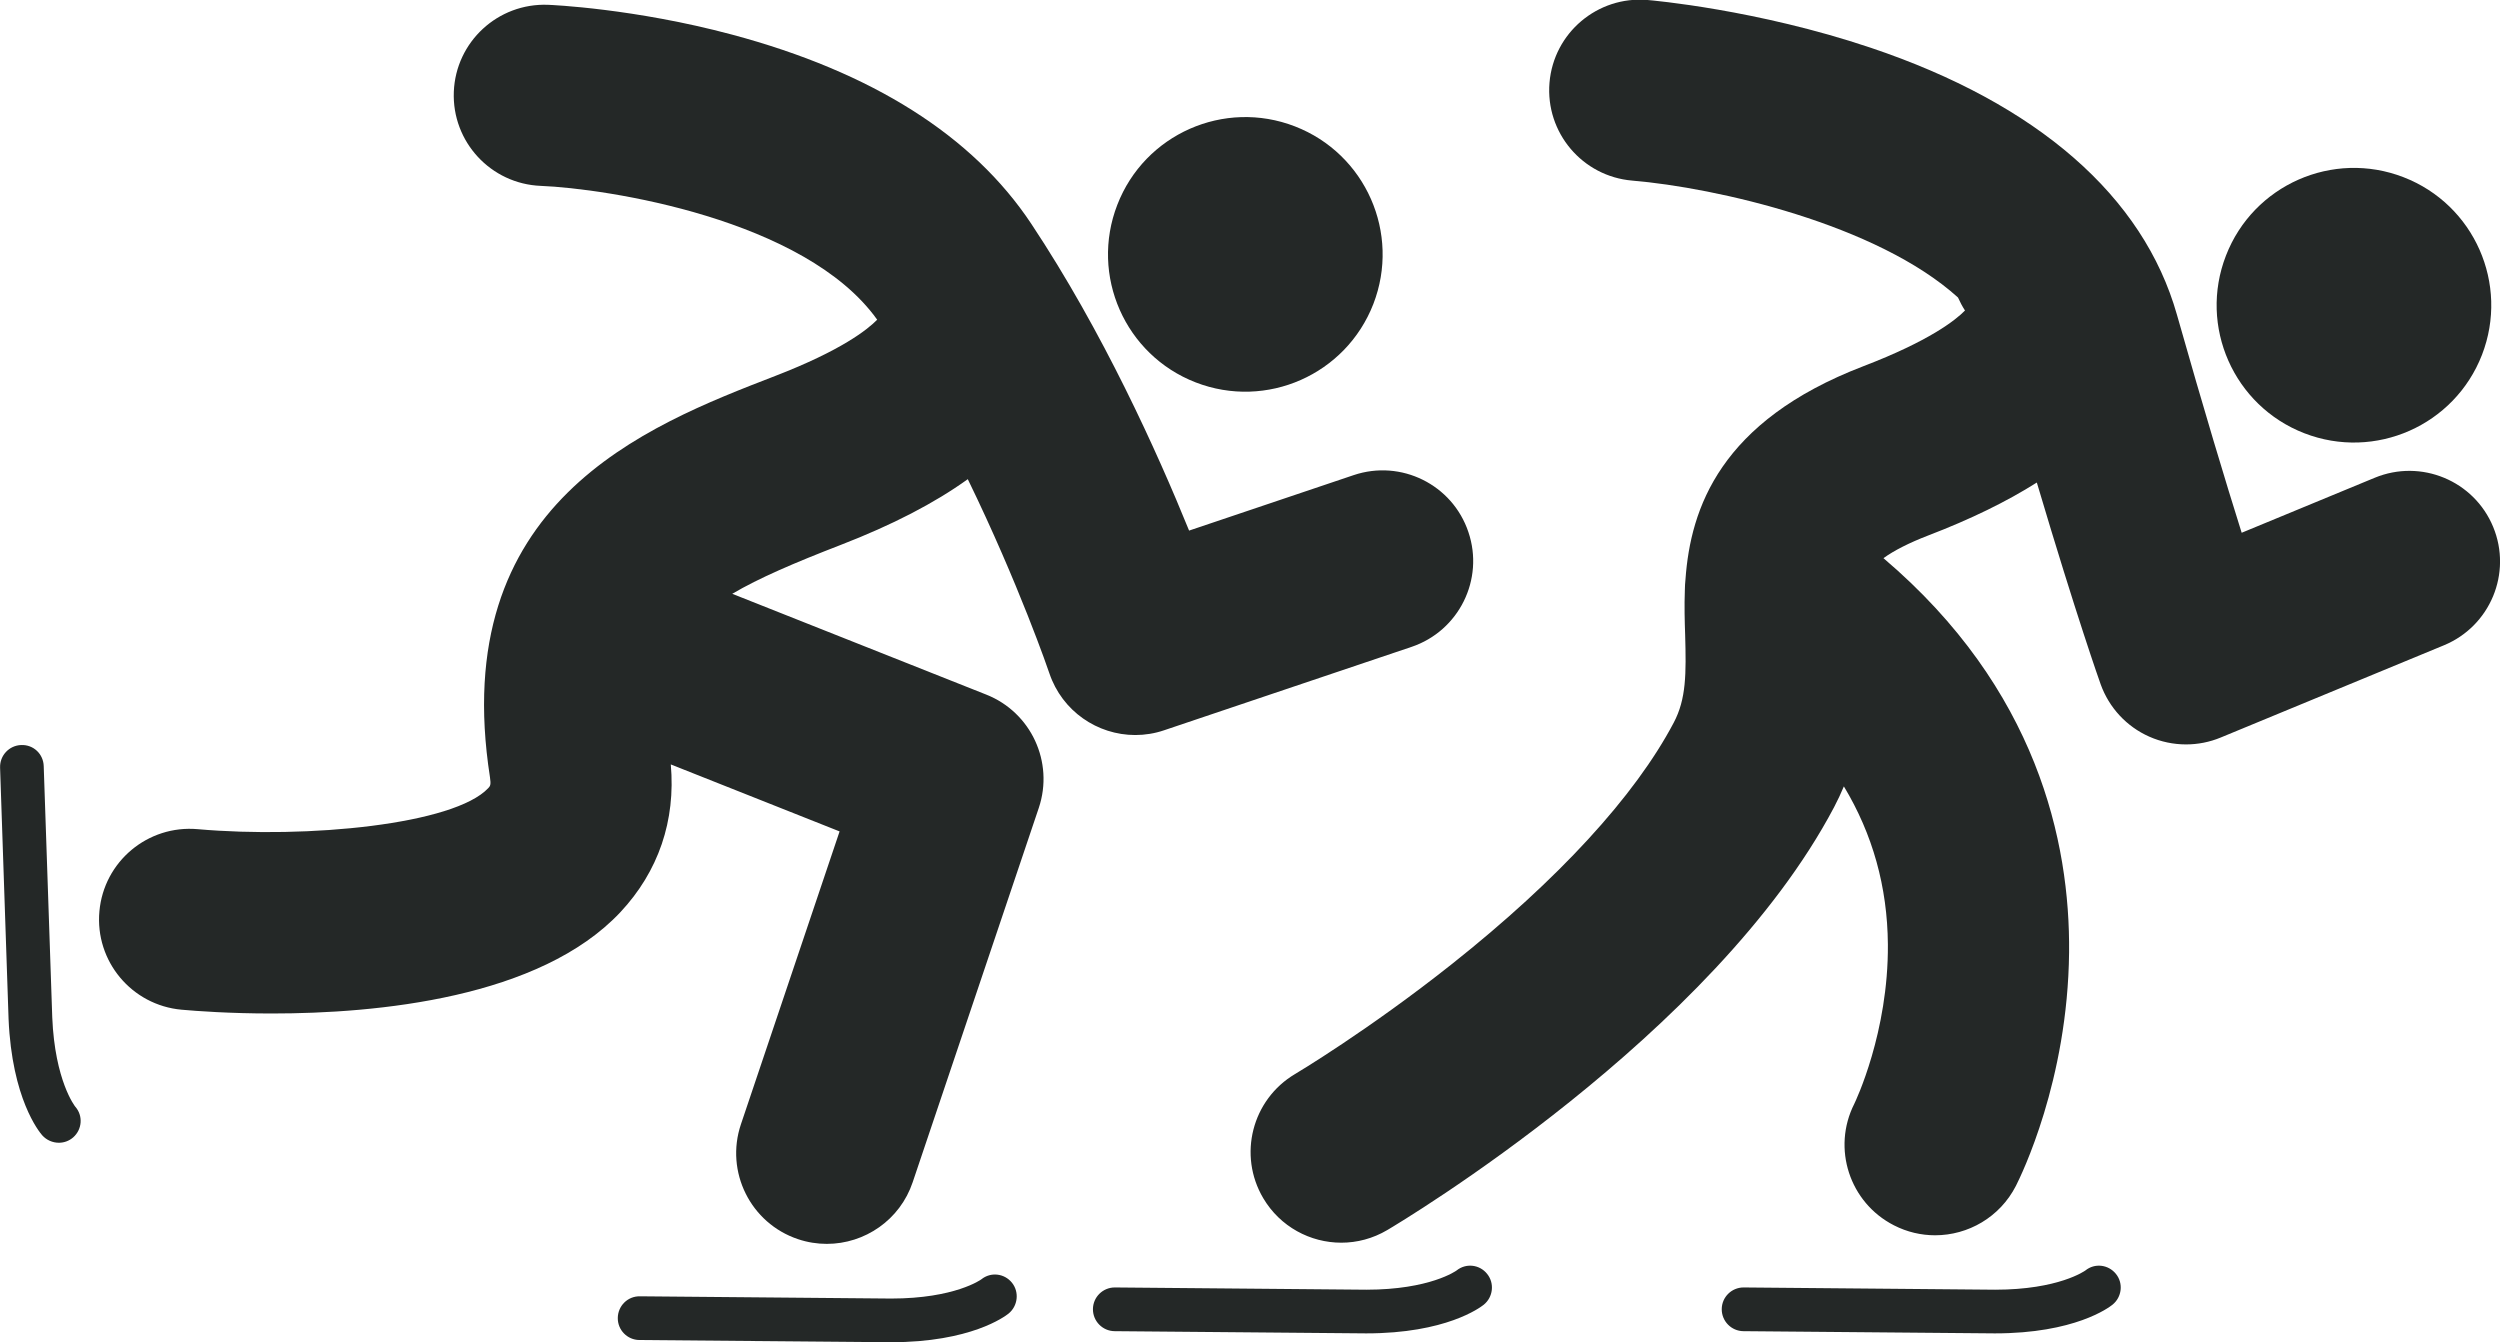 <?xml version="1.0" encoding="UTF-8" standalone="no"?>
<!-- Created with Inkscape (http://www.inkscape.org/) -->

<svg
   width="21.195mm"
   height="11.379mm"
   viewBox="0 0 21.195 11.379"
   version="1.1"
   id="svg1"
   inkscape:version="1.4 (e7c3feb1, 2024-10-09)"
   sodipodi:docname="STK.svg"
   xmlns:inkscape="http://www.inkscape.org/namespaces/inkscape"
   xmlns:sodipodi="http://sodipodi.sourceforge.net/DTD/sodipodi-0.dtd"
   xmlns="http://www.w3.org/2000/svg"
   xmlns:svg="http://www.w3.org/2000/svg">
  <sodipodi:namedview
     id="namedview1"
     pagecolor="#ffffff"
     bordercolor="#000000"
     borderopacity="0.25"
     inkscape:showpageshadow="2"
     inkscape:pageopacity="0.0"
     inkscape:pagecheckerboard="0"
     inkscape:deskcolor="#d1d1d1"
     inkscape:document-units="mm"
     inkscape:zoom="2.096401"
     inkscape:cx="-45.554262"
     inkscape:cy="15.979767"
     inkscape:window-width="1440"
     inkscape:window-height="872"
     inkscape:window-x="0"
     inkscape:window-y="28"
     inkscape:window-maximized="0"
     inkscape:current-layer="layer1" />
  <defs
     id="defs1">
    <clipPath
       clipPathUnits="userSpaceOnUse"
       id="clipPath46">
      <path
         d="M 0,0 H 960.009 V 540 H 0 Z"
         transform="translate(-335.306,-447.224)"
         id="path46" />
    </clipPath>
    <clipPath
       clipPathUnits="userSpaceOnUse"
       id="clipPath48">
      <path
         d="M 0,0 H 960.009 V 540 H 0 Z"
         transform="translate(-366.361,-395.975)"
         id="path48" />
    </clipPath>
    <clipPath
       clipPathUnits="userSpaceOnUse"
       id="clipPath46-4">
      <path
         d="M 0,0 H 960.009 V 540 H 0 Z"
         transform="translate(-335.306,-447.224)"
         id="path46-1" />
    </clipPath>
    <clipPath
       clipPathUnits="userSpaceOnUse"
       id="clipPath48-8">
      <path
         d="M 0,0 H 960.009 V 540 H 0 Z"
         transform="translate(-366.361,-395.975)"
         id="path48-8" />
    </clipPath>
    <clipPath
       clipPathUnits="userSpaceOnUse"
       id="clipPath10">
      <path
         d="M 0,0 H 960.009 V 540 H 0 Z"
         transform="translate(-452.253,-448.219)"
         id="path10" />
    </clipPath>
    <clipPath
       clipPathUnits="userSpaceOnUse"
       id="clipPath12">
      <path
         d="M 0,0 H 960.009 V 540 H 0 Z"
         transform="translate(-445.51,-428.843)"
         id="path12" />
    </clipPath>
    <clipPath
       clipPathUnits="userSpaceOnUse"
       id="clipPath14">
      <path
         d="M 0,0 H 960.009 V 540 H 0 Z"
         transform="translate(-490.385,-447.775)"
         id="path14" />
    </clipPath>
    <clipPath
       clipPathUnits="userSpaceOnUse"
       id="clipPath16">
      <path
         d="M 0,0 H 960.009 V 540 H 0 Z"
         transform="translate(-520.073,-407.436)"
         id="path16" />
    </clipPath>
    <clipPath
       clipPathUnits="userSpaceOnUse"
       id="clipPath18">
      <path
         d="M 0,0 H 960.009 V 540 H 0 Z"
         transform="translate(-475.728,-420.293)"
         id="path18" />
    </clipPath>
    <clipPath
       clipPathUnits="userSpaceOnUse"
       id="clipPath20">
      <path
         d="M 0,0 H 960.009 V 540 H 0 Z"
         transform="translate(-532.41,-415.329)"
         id="path20" />
    </clipPath>
    <clipPath
       clipPathUnits="userSpaceOnUse"
       id="clipPath22">
      <path
         d="M 0,0 H 960.009 V 540 H 0 Z"
         transform="translate(-585.245,-404.678)"
         id="path22" />
    </clipPath>
    <clipPath
       clipPathUnits="userSpaceOnUse"
       id="clipPath24">
      <path
         d="M 0,0 H 960.009 V 540 H 0 Z"
         transform="translate(-546.735,-439.46)"
         id="path24" />
    </clipPath>
    <clipPath
       clipPathUnits="userSpaceOnUse"
       id="clipPath26">
      <path
         d="M 0,0 H 960.009 V 540 H 0 Z"
         transform="translate(-597.251,-396.916)"
         id="path26" />
    </clipPath>
    <clipPath
       clipPathUnits="userSpaceOnUse"
       id="clipPath28">
      <path
         d="M 0,0 H 960.009 V 540 H 0 Z"
         transform="translate(-644.796,-427.552)"
         id="path28" />
    </clipPath>
    <clipPath
       clipPathUnits="userSpaceOnUse"
       id="clipPath30">
      <path
         d="M 0,0 H 960.009 V 540 H 0 Z"
         transform="translate(-722.317,-442.866)"
         id="path30" />
    </clipPath>
    <clipPath
       clipPathUnits="userSpaceOnUse"
       id="clipPath32">
      <path
         d="M 0,0 H 960.009 V 540 H 0 Z"
         transform="translate(-713.808,-411.319)"
         id="path32" />
    </clipPath>
    <clipPath
       clipPathUnits="userSpaceOnUse"
       id="clipPath34">
      <path
         d="M 0,0 H 960.009 V 540 H 0 Z"
         transform="translate(-711.271,-406.757)"
         id="path34" />
    </clipPath>
    <clipPath
       clipPathUnits="userSpaceOnUse"
       id="clipPath36">
      <path
         d="M 0,0 H 960.009 V 540 H 0 Z"
         transform="translate(-788.589,-392.638)"
         id="path36" />
    </clipPath>
    <clipPath
       clipPathUnits="userSpaceOnUse"
       id="clipPath38">
      <path
         d="M 0,0 H 960.009 V 540 H 0 Z"
         transform="translate(-775.73,-429.833)"
         id="path38" />
    </clipPath>
    <clipPath
       clipPathUnits="userSpaceOnUse"
       id="clipPath40">
      <path
         d="M 0,0 H 960.009 V 540 H 0 Z"
         transform="translate(-854.028,-447.944)"
         id="path40" />
    </clipPath>
    <clipPath
       clipPathUnits="userSpaceOnUse"
       id="clipPath42">
      <path
         d="M 0,0 H 960.009 V 540 H 0 Z"
         transform="translate(-841.423,-414.06)"
         id="path42" />
    </clipPath>
    <clipPath
       clipPathUnits="userSpaceOnUse"
       id="clipPath44">
      <path
         d="M 0,0 H 960.009 V 540 H 0 Z"
         transform="translate(-828.186,-402.038)"
         id="path44" />
    </clipPath>
    <clipPath
       clipPathUnits="userSpaceOnUse"
       id="clipPath186">
      <path
         d="M 0,0 H 960.009 V 540 H 0 Z"
         transform="translate(-796.231,-323.722)"
         id="path186" />
    </clipPath>
    <clipPath
       clipPathUnits="userSpaceOnUse"
       id="clipPath188">
      <path
         d="M 0,0 H 960.009 V 540 H 0 Z"
         transform="translate(-837.651,-370.808)"
         id="path188" />
    </clipPath>
    <clipPath
       clipPathUnits="userSpaceOnUse"
       id="clipPath182">
      <path
         d="M 0,0 H 960.009 V 540 H 0 Z"
         transform="translate(-736.955,-375.255)"
         id="path182" />
    </clipPath>
    <clipPath
       clipPathUnits="userSpaceOnUse"
       id="clipPath184">
      <path
         d="M 0,0 H 960.009 V 540 H 0 Z"
         transform="translate(-768.506,-358.25)"
         id="path184" />
    </clipPath>
    <clipPath
       clipPathUnits="userSpaceOnUse"
       id="clipPath178">
      <path
         d="M 0,0 H 960.009 V 540 H 0 Z"
         transform="translate(-720.272,-375.613)"
         id="path178" />
    </clipPath>
    <clipPath
       clipPathUnits="userSpaceOnUse"
       id="clipPath180">
      <path
         d="M 0,0 H 960.009 V 540 H 0 Z"
         transform="translate(-708.299,-339.9)"
         id="path180" />
    </clipPath>
    <clipPath
       clipPathUnits="userSpaceOnUse"
       id="clipPath174">
      <path
         d="M 0,0 H 960.009 V 540 H 0 Z"
         transform="translate(-632.389,-318.074)"
         id="path174" />
    </clipPath>
    <clipPath
       clipPathUnits="userSpaceOnUse"
       id="clipPath176">
      <path
         d="M 0,0 H 960.009 V 540 H 0 Z"
         transform="translate(-651.534,-331.091)"
         id="path176" />
    </clipPath>
    <clipPath
       clipPathUnits="userSpaceOnUse"
       id="clipPath170">
      <path
         d="M 0,0 H 960.009 V 540 H 0 Z"
         transform="translate(-591.965,-324.888)"
         id="path170" />
    </clipPath>
    <clipPath
       clipPathUnits="userSpaceOnUse"
       id="clipPath172">
      <path
         d="M 0,0 H 960.009 V 540 H 0 Z"
         transform="translate(-586.336,-340.167)"
         id="path172" />
    </clipPath>
    <clipPath
       clipPathUnits="userSpaceOnUse"
       id="clipPath166">
      <path
         d="M 0,0 H 960.009 V 540 H 0 Z"
         transform="translate(-524.719,-320.543)"
         id="path166" />
    </clipPath>
    <clipPath
       clipPathUnits="userSpaceOnUse"
       id="clipPath168">
      <path
         d="M 0,0 H 960.009 V 540 H 0 Z"
         transform="translate(-503.366,-325.034)"
         id="path168" />
    </clipPath>
    <clipPath
       clipPathUnits="userSpaceOnUse"
       id="clipPath160">
      <path
         d="M 0,0 H 960.009 V 540 H 0 Z"
         transform="translate(-403.481,-318.393)"
         id="path160" />
    </clipPath>
    <clipPath
       clipPathUnits="userSpaceOnUse"
       id="clipPath162">
      <path
         d="M 0,0 H 960.009 V 540 H 0 Z"
         transform="translate(-451.857,-327.42)"
         id="path162" />
    </clipPath>
    <clipPath
       clipPathUnits="userSpaceOnUse"
       id="clipPath164">
      <path
         d="M 0,0 H 960.009 V 540 H 0 Z"
         transform="translate(-409.78,-357.94)"
         id="path164" />
    </clipPath>
    <clipPath
       clipPathUnits="userSpaceOnUse"
       id="clipPath156">
      <path
         d="M 0,0 H 960.009 V 540 H 0 Z"
         transform="translate(-368.24,-318.738)"
         id="path156" />
    </clipPath>
    <clipPath
       clipPathUnits="userSpaceOnUse"
       id="clipPath158">
      <path
         d="M 0,0 H 960.009 V 540 H 0 Z"
         transform="translate(-383.862,-342.636)"
         id="path158" />
    </clipPath>
    <clipPath
       clipPathUnits="userSpaceOnUse"
       id="clipPath114">
      <path
         d="M 0,0 H 960.009 V 540 H 0 Z"
         transform="translate(-392.756,-298.458)"
         id="path114" />
    </clipPath>
    <clipPath
       clipPathUnits="userSpaceOnUse"
       id="clipPath116">
      <path
         d="M 0,0 H 960.009 V 540 H 0 Z"
         transform="translate(-387.319,-254.338)"
         id="path116" />
    </clipPath>
    <clipPath
       clipPathUnits="userSpaceOnUse"
       id="clipPath118">
      <path
         d="M 0,0 H 960.009 V 540 H 0 Z"
         transform="translate(-360.513,-262.98)"
         id="path118" />
    </clipPath>
    <clipPath
       clipPathUnits="userSpaceOnUse"
       id="clipPath120">
      <path
         d="M 0,0 H 960.009 V 540 H 0 Z"
         transform="translate(-455.626,-246.029)"
         id="path120" />
    </clipPath>
    <clipPath
       clipPathUnits="userSpaceOnUse"
       id="clipPath122">
      <path
         d="M 0,0 H 960.009 V 540 H 0 Z"
         transform="translate(-452.632,-264.605)"
         id="path122" />
    </clipPath>
    <clipPath
       clipPathUnits="userSpaceOnUse"
       id="clipPath124">
      <path
         d="M 0,0 H 960.009 V 540 H 0 Z"
         transform="translate(-409.985,-258.89)"
         id="path124" />
    </clipPath>
    <clipPath
       clipPathUnits="userSpaceOnUse"
       id="clipPath126">
      <path
         d="M 0,0 H 960.009 V 540 H 0 Z"
         transform="translate(-473.918,-244.759)"
         id="path126" />
    </clipPath>
    <clipPath
       clipPathUnits="userSpaceOnUse"
       id="clipPath128">
      <path
         d="M 0,0 H 960.009 V 540 H 0 Z"
         transform="translate(-522.033,-284.962)"
         id="path128" />
    </clipPath>
    <clipPath
       clipPathUnits="userSpaceOnUse"
       id="clipPath130">
      <path
         d="M 0,0 H 960.009 V 540 H 0 Z"
         transform="translate(-566.29,-245.483)"
         id="path130" />
    </clipPath>
    <clipPath
       clipPathUnits="userSpaceOnUse"
       id="clipPath132">
      <path
         d="M 0,0 H 960.009 V 540 H 0 Z"
         transform="translate(-579.348,-261.88)"
         id="path132" />
    </clipPath>
    <clipPath
       clipPathUnits="userSpaceOnUse"
       id="clipPath134">
      <path
         d="M 0,0 H 960.009 V 540 H 0 Z"
         transform="translate(-599.741,-300.498)"
         id="path134" />
    </clipPath>
    <clipPath
       clipPathUnits="userSpaceOnUse"
       id="clipPath136">
      <path
         d="M 0,0 H 960.009 V 540 H 0 Z"
         transform="translate(-607.698,-279.228)"
         id="path136" />
    </clipPath>
    <clipPath
       clipPathUnits="userSpaceOnUse"
       id="clipPath138">
      <path
         d="M 0,0 H 960.009 V 540 H 0 Z"
         transform="translate(-650.534,-256.296)"
         id="path138" />
    </clipPath>
    <clipPath
       clipPathUnits="userSpaceOnUse"
       id="clipPath140">
      <path
         d="M 0,0 H 960.009 V 540 H 0 Z"
         transform="translate(-622.884,-267.986)"
         id="path140" />
    </clipPath>
    <clipPath
       clipPathUnits="userSpaceOnUse"
       id="clipPath142">
      <path
         d="M 0,0 H 960.009 V 540 H 0 Z"
         transform="translate(-650.89,-289.312)"
         id="path142" />
    </clipPath>
    <clipPath
       clipPathUnits="userSpaceOnUse"
       id="clipPath144">
      <path
         d="M 0,0 H 960.009 V 540 H 0 Z"
         transform="translate(-670.907,-304.591)"
         id="path144" />
    </clipPath>
    <clipPath
       clipPathUnits="userSpaceOnUse"
       id="clipPath146">
      <path
         d="M 0,0 H 960.009 V 540 H 0 Z"
         transform="translate(-675.341,-252.897)"
         id="path146" />
    </clipPath>
    <clipPath
       clipPathUnits="userSpaceOnUse"
       id="clipPath148">
      <path
         d="M 0,0 H 960.009 V 540 H 0 Z"
         transform="translate(-731.603,-301.356)"
         id="path148" />
    </clipPath>
    <clipPath
       clipPathUnits="userSpaceOnUse"
       id="clipPath150">
      <path
         d="M 0,0 H 960.009 V 540 H 0 Z"
         transform="translate(-769.255,-269.351)"
         id="path150" />
    </clipPath>
    <clipPath
       clipPathUnits="userSpaceOnUse"
       id="clipPath152">
      <path
         d="M 0,0 H 960.009 V 540 H 0 Z"
         transform="translate(-797.63,-270.714)"
         id="path152" />
    </clipPath>
    <clipPath
       clipPathUnits="userSpaceOnUse"
       id="clipPath154">
      <path
         d="M 0,0 H 960.009 V 540 H 0 Z"
         transform="translate(-819.535,-251.299)"
         id="path154" />
    </clipPath>
    <clipPath
       clipPathUnits="userSpaceOnUse"
       id="clipPath106">
      <path
         d="M 0,0 H 960.009 V 540 H 0 Z"
         transform="translate(-854.434,-222.879)"
         id="path106" />
    </clipPath>
    <clipPath
       clipPathUnits="userSpaceOnUse"
       id="clipPath108">
      <path
         d="M 0,0 H 960.009 V 540 H 0 Z"
         transform="translate(-845.894,-183.772)"
         id="path108" />
    </clipPath>
    <clipPath
       clipPathUnits="userSpaceOnUse"
       id="clipPath110">
      <path
         d="M 0,0 H 960.009 V 540 H 0 Z"
         transform="translate(-827.152,-207.254)"
         id="path110" />
    </clipPath>
    <clipPath
       clipPathUnits="userSpaceOnUse"
       id="clipPath112">
      <path
         d="M 0,0 H 960.009 V 540 H 0 Z"
         transform="translate(-821.556,-184.116)"
         id="path112" />
    </clipPath>
    <clipPath
       clipPathUnits="userSpaceOnUse"
       id="clipPath100">
      <path
         d="M 0,0 H 960.009 V 540 H 0 Z"
         transform="translate(-788.836,-175.006)"
         id="path100" />
    </clipPath>
    <clipPath
       clipPathUnits="userSpaceOnUse"
       id="clipPath102">
      <path
         d="M 0,0 H 960.009 V 540 H 0 Z"
         transform="translate(-762.958,-218.901)"
         id="path102" />
    </clipPath>
    <clipPath
       clipPathUnits="userSpaceOnUse"
       id="clipPath104">
      <path
         d="M 0,0 H 960.009 V 540 H 0 Z"
         transform="translate(-767.372,-210.896)"
         id="path104" />
    </clipPath>
    <clipPath
       clipPathUnits="userSpaceOnUse"
       id="clipPath96">
      <path
         d="M 0,0 H 960.009 V 540 H 0 Z"
         transform="translate(-667.613,-172.855)"
         id="path96" />
    </clipPath>
    <clipPath
       clipPathUnits="userSpaceOnUse"
       id="clipPath98">
      <path
         d="M 0,0 H 960.009 V 540 H 0 Z"
         transform="translate(-707.814,-221.516)"
         id="path98" />
    </clipPath>
    <clipPath
       clipPathUnits="userSpaceOnUse"
       id="clipPath88">
      <path
         d="M 0,0 H 960.009 V 540 H 0 Z"
         transform="translate(-599.453,-229.323)"
         id="path88" />
    </clipPath>
    <clipPath
       clipPathUnits="userSpaceOnUse"
       id="clipPath90">
      <path
         d="M 0,0 H 960.009 V 540 H 0 Z"
         transform="translate(-649.908,-199.253)"
         id="path90" />
    </clipPath>
    <clipPath
       clipPathUnits="userSpaceOnUse"
       id="clipPath92">
      <path
         d="M 0,0 H 960.009 V 540 H 0 Z"
         transform="translate(-638.908,-203.665)"
         id="path92" />
    </clipPath>
    <clipPath
       clipPathUnits="userSpaceOnUse"
       id="clipPath94">
      <path
         d="M 0,0 H 960.009 V 540 H 0 Z"
         transform="translate(-628.776,-189.417)"
         id="path94" />
    </clipPath>
    <clipPath
       clipPathUnits="userSpaceOnUse"
       id="clipPath84">
      <path
         d="M 0,0 H 960.009 V 540 H 0 Z"
         transform="translate(-584.371,-231.346)"
         id="path84" />
    </clipPath>
    <clipPath
       clipPathUnits="userSpaceOnUse"
       id="clipPath86">
      <path
         d="M 0,0 H 960.009 V 540 H 0 Z"
         transform="translate(-586.715,-200.102)"
         id="path86" />
    </clipPath>
    <clipPath
       clipPathUnits="userSpaceOnUse"
       id="clipPath74">
      <path
         d="M 0,0 H 960.009 V 540 H 0 Z"
         transform="translate(-469.546,-229.899)"
         id="path74" />
    </clipPath>
    <clipPath
       clipPathUnits="userSpaceOnUse"
       id="clipPath76">
      <path
         d="M 0,0 H 960.009 V 540 H 0 Z"
         transform="translate(-504.624,-187.193)"
         id="path76" />
    </clipPath>
    <clipPath
       clipPathUnits="userSpaceOnUse"
       id="clipPath78">
      <path
         d="M 0,0 H 960.009 V 540 H 0 Z"
         transform="translate(-479.182,-202.144)"
         id="path78" />
    </clipPath>
    <clipPath
       clipPathUnits="userSpaceOnUse"
       id="clipPath80">
      <path
         d="M 0,0 H 960.009 V 540 H 0 Z"
         transform="translate(-512.101,-205.336)"
         id="path80" />
    </clipPath>
    <clipPath
       clipPathUnits="userSpaceOnUse"
       id="clipPath82">
      <path
         d="M 0,0 H 960.009 V 540 H 0 Z"
         transform="translate(-504.384,-189.293)"
         id="path82" />
    </clipPath>
    <clipPath
       clipPathUnits="userSpaceOnUse"
       id="clipPath62">
      <path
         d="M 0,0 H 960.009 V 540 H 0 Z"
         transform="translate(-400.172,-197.133)"
         id="path62" />
    </clipPath>
    <clipPath
       clipPathUnits="userSpaceOnUse"
       id="clipPath64">
      <path
         d="M 0,0 H 960.009 V 540 H 0 Z"
         transform="translate(-438.385,-182.847)"
         id="path64" />
    </clipPath>
    <clipPath
       clipPathUnits="userSpaceOnUse"
       id="clipPath66">
      <path
         d="M 0,0 H 960.009 V 540 H 0 Z"
         transform="translate(-416.777,-183.081)"
         id="path66" />
    </clipPath>
    <clipPath
       clipPathUnits="userSpaceOnUse"
       id="clipPath68">
      <path
         d="M 0,0 H 960.009 V 540 H 0 Z"
         transform="translate(-433.647,-183.832)"
         id="path68" />
    </clipPath>
    <clipPath
       clipPathUnits="userSpaceOnUse"
       id="clipPath70">
      <path
         d="M 0,0 H 960.009 V 540 H 0 Z"
         transform="translate(-417.305,-184.382)"
         id="path70" />
    </clipPath>
    <clipPath
       clipPathUnits="userSpaceOnUse"
       id="clipPath72">
      <path
         d="M 0,0 H 960.009 V 540 H 0 Z"
         transform="translate(-438.461,-184.675)"
         id="path72" />
    </clipPath>
    <clipPath
       clipPathUnits="userSpaceOnUse"
       id="clipPath58">
      <path
         d="M 0,0 H 960.009 V 540 H 0 Z"
         transform="translate(-335.417,-174.712)"
         id="path58" />
    </clipPath>
    <clipPath
       clipPathUnits="userSpaceOnUse"
       id="clipPath60">
      <path
         d="M 0,0 H 960.009 V 540 H 0 Z"
         transform="translate(-382.047,-212.307)"
         id="path60" />
    </clipPath>
    <clipPath
       clipPathUnits="userSpaceOnUse"
       id="clipPath54">
      <path
         d="M 0,0 H 960.009 V 540 H 0 Z"
         transform="translate(-458.808,-133.507)"
         id="path54" />
    </clipPath>
    <clipPath
       clipPathUnits="userSpaceOnUse"
       id="clipPath56">
      <path
         d="M 0,0 H 960.009 V 540 H 0 Z"
         transform="translate(-453.724,-125.857)"
         id="path56" />
    </clipPath>
    <clipPath
       clipPathUnits="userSpaceOnUse"
       id="clipPath50">
      <path
         d="M 0,0 H 960.009 V 540 H 0 Z"
         transform="translate(-392.802,-99.853)"
         id="path50" />
    </clipPath>
    <clipPath
       clipPathUnits="userSpaceOnUse"
       id="clipPath52">
      <path
         d="M 0,0 H 960.009 V 540 H 0 Z"
         transform="translate(-380.642,-148.408)"
         id="path52" />
    </clipPath>
    <clipPath
       clipPathUnits="userSpaceOnUse"
       id="clipPath134-0">
      <path
         d="M 0,0 H 960.009 V 540 H 0 Z"
         transform="translate(-599.741,-300.498)"
         id="path134-8" />
    </clipPath>
    <clipPath
       clipPathUnits="userSpaceOnUse"
       id="clipPath136-4">
      <path
         d="M 0,0 H 960.009 V 540 H 0 Z"
         transform="translate(-607.698,-279.228)"
         id="path136-9" />
    </clipPath>
    <clipPath
       clipPathUnits="userSpaceOnUse"
       id="clipPath138-3">
      <path
         d="M 0,0 H 960.009 V 540 H 0 Z"
         transform="translate(-650.534,-256.296)"
         id="path138-0" />
    </clipPath>
    <clipPath
       clipPathUnits="userSpaceOnUse"
       id="clipPath140-5">
      <path
         d="M 0,0 H 960.009 V 540 H 0 Z"
         transform="translate(-622.884,-267.986)"
         id="path140-2" />
    </clipPath>
    <clipPath
       clipPathUnits="userSpaceOnUse"
       id="clipPath142-3">
      <path
         d="M 0,0 H 960.009 V 540 H 0 Z"
         transform="translate(-650.89,-289.312)"
         id="path142-8" />
    </clipPath>
    <clipPath
       clipPathUnits="userSpaceOnUse"
       id="clipPath7">
      <path
         d="M 71.54,135.024 H 786.197 V 406.688 H 71.54 Z"
         transform="translate(-120.338,-361.268)"
         id="path7" />
    </clipPath>
    <clipPath
       clipPathUnits="userSpaceOnUse"
       id="clipPath9">
      <path
         d="M 71.54,135.024 H 786.197 V 406.688 H 71.54 Z"
         transform="translate(-98.008,-367.563)"
         id="path9" />
    </clipPath>
    <clipPath
       clipPathUnits="userSpaceOnUse"
       id="clipPath11">
      <path
         d="M 71.54,135.024 H 786.197 V 406.688 H 71.54 Z"
         transform="translate(-125.488,-382.822)"
         id="path11" />
    </clipPath>
    <clipPath
       clipPathUnits="userSpaceOnUse"
       id="clipPath13">
      <path
         d="M 71.54,135.024 H 786.197 V 406.688 H 71.54 Z"
         transform="translate(-132.04,-379.22)"
         id="path13" />
    </clipPath>
    <clipPath
       clipPathUnits="userSpaceOnUse"
       id="clipPath15">
      <path
         d="M 71.54,135.024 H 786.197 V 406.688 H 71.54 Z"
         transform="translate(-244.751,-368.091)"
         id="path15" />
    </clipPath>
    <clipPath
       clipPathUnits="userSpaceOnUse"
       id="clipPath17">
      <path
         d="M 71.54,135.024 H 786.197 V 406.688 H 71.54 Z"
         transform="translate(-225.039,-384.99)"
         id="path17" />
    </clipPath>
    <clipPath
       clipPathUnits="userSpaceOnUse"
       id="clipPath63">
      <path
         d="M 71.54,135.024 H 786.197 V 406.688 H 71.54 Z"
         transform="translate(-360.433,-361.137)"
         id="path63" />
    </clipPath>
    <clipPath
       clipPathUnits="userSpaceOnUse"
       id="clipPath65">
      <path
         d="M 71.54,135.024 H 786.197 V 406.688 H 71.54 Z"
         transform="translate(-365.653,-382.393)"
         id="path65" />
    </clipPath>
    <clipPath
       clipPathUnits="userSpaceOnUse"
       id="clipPath67">
      <path
         d="M 71.54,135.024 H 786.197 V 406.688 H 71.54 Z"
         transform="translate(-338.566,-372.959)"
         id="path67" />
    </clipPath>
    <clipPath
       clipPathUnits="userSpaceOnUse"
       id="clipPath69">
      <path
         d="M 81.746,165.029 H 753.988 V 403.638 H 81.746 Z"
         transform="translate(-358.477,-378.835)"
         id="path69" />
    </clipPath>
    <clipPath
       clipPathUnits="userSpaceOnUse"
       id="clipPath71">
      <path
         d="M 81.746,165.029 H 753.988 V 403.638 H 81.746 Z"
         transform="translate(-474.398,-380.322)"
         id="path71" />
    </clipPath>
    <clipPath
       clipPathUnits="userSpaceOnUse"
       id="clipPath73">
      <path
         d="M 71.54,135.024 H 786.197 V 406.688 H 71.54 Z"
         transform="translate(-474.233,-361.664)"
         id="path73" />
    </clipPath>
    <clipPath
       clipPathUnits="userSpaceOnUse"
       id="clipPath27">
      <path
         d="M 71.54,135.024 H 786.197 V 406.688 H 71.54 Z"
         transform="translate(-602.177,-365.576)"
         id="path27" />
    </clipPath>
    <clipPath
       clipPathUnits="userSpaceOnUse"
       id="clipPath29">
      <path
         d="M 71.54,135.024 H 786.197 V 406.688 H 71.54 Z"
         transform="translate(-610.171,-364.706)"
         id="path29" />
    </clipPath>
    <clipPath
       clipPathUnits="userSpaceOnUse"
       id="clipPath31">
      <path
         d="M 71.54,135.024 H 786.197 V 406.688 H 71.54 Z"
         transform="translate(-600.956,-358.833)"
         id="path31" />
    </clipPath>
    <clipPath
       clipPathUnits="userSpaceOnUse"
       id="clipPath33">
      <path
         d="M 71.54,135.024 H 786.197 V 406.688 H 71.54 Z"
         transform="translate(-744.023,-361.369)"
         id="path33" />
    </clipPath>
    <clipPath
       clipPathUnits="userSpaceOnUse"
       id="clipPath35">
      <path
         d="M 81.746,165.029 H 753.988 V 403.638 H 81.746 Z"
         transform="translate(-728.914,-361.369)"
         id="path35" />
    </clipPath>
    <clipPath
       clipPathUnits="userSpaceOnUse"
       id="clipPath37">
      <path
         d="M 81.746,165.029 H 753.988 V 403.638 H 81.746 Z"
         transform="translate(-749.286,-381.489)"
         id="path37" />
    </clipPath>
    <clipPath
       clipPathUnits="userSpaceOnUse"
       id="clipPath39">
      <path
         d="M 71.54,135.024 H 786.197 V 406.688 H 71.54 Z"
         transform="translate(-695.162,-367.454)"
         id="path39" />
    </clipPath>
    <clipPath
       clipPathUnits="userSpaceOnUse"
       id="clipPath41">
      <path
         d="M 71.54,135.024 H 786.197 V 406.688 H 71.54 Z"
         transform="translate(-717.491,-361.158)"
         id="path41" />
    </clipPath>
    <clipPath
       clipPathUnits="userSpaceOnUse"
       id="clipPath43">
      <path
         d="M 71.54,135.024 H 786.197 V 406.688 H 71.54 Z"
         transform="translate(-722.641,-382.713)"
         id="path43" />
    </clipPath>
    <clipPath
       clipPathUnits="userSpaceOnUse"
       id="clipPath45">
      <path
         d="M 81.746,165.029 H 753.988 V 403.638 H 81.746 Z"
         transform="translate(-721.886,-374.351)"
         id="path45" />
    </clipPath>
    <clipPath
       clipPathUnits="userSpaceOnUse"
       id="clipPath47">
      <path
         d="M 81.746,165.029 H 753.988 V 403.638 H 81.746 Z"
         transform="translate(-753.823,-379.239)"
         id="path47" />
    </clipPath>
  </defs>
  <g
     inkscape:label="Layer 1"
     inkscape:groupmode="layer"
     id="layer1"
     transform="translate(526.786,437.621)">
    <path
       id="path32-1"
       d="m 0,0 c -0.007,-0.005 -0.638,-0.462 -2.167,-0.462 l -6.038,0.054 h -0.004 c -0.288,0 -0.523,-0.232 -0.525,-0.52 -0.002,-0.29 0.231,-0.527 0.52,-0.53 l 6.04,-0.053 c 1.917,0 2.737,0.618 2.825,0.689 0.226,0.182 0.265,0.515 0.082,0.74 C 0.55,0.144 0.224,0.182 0,0"
       style="fill:#242827;fill-opacity:1;fill-rule:nonzero;stroke:none"
       transform="matrix(0.353,0,0,-0.353,-509.106,-426.85)"
       clip-path="url(#clipPath33)" />
    <path
       id="path34-7"
       d="m 0,0 c -0.006,-0.005 -0.637,-0.462 -2.167,-0.462 l -6.036,0.054 h -0.006 c -0.288,0 -0.523,-0.232 -0.525,-0.52 -0.002,-0.29 0.231,-0.527 0.52,-0.53 l 6.043,-0.053 c 1.914,0 2.735,0.618 2.824,0.689 0.224,0.182 0.263,0.515 0.08,0.74 C 0.553,0.144 0.226,0.182 0,0"
       style="fill:#242827;fill-opacity:1;fill-rule:nonzero;stroke:none"
       transform="matrix(0.353,0,0,-0.353,-514.437,-426.85)"
       clip-path="url(#clipPath35)" />
    <path
       id="path36-1"
       d="M 0,0 C 1.699,-0.658 3.608,0.185 4.267,1.883 4.924,3.581 4.082,5.491 2.383,6.149 0.685,6.807 -1.225,5.964 -1.882,4.266 -2.541,2.568 -1.697,0.658 0,0"
       style="fill:#242827;fill-opacity:1;fill-rule:nonzero;stroke:none"
       transform="matrix(0.353,0,0,-0.353,-507.25,-433.948)"
       clip-path="url(#clipPath37)" />
    <path
       id="path38-3"
       d="M 0,0 -0.205,6.033 C -0.213,6.323 -0.45,6.552 -0.746,6.54 -1.036,6.53 -1.262,6.288 -1.253,5.998 l 0.204,-6.038 c 0.081,-1.914 0.734,-2.708 0.807,-2.792 0.105,-0.118 0.253,-0.18 0.401,-0.18 0.122,0 0.244,0.042 0.344,0.129 0.217,0.192 0.241,0.52 0.05,0.737 C 0.548,-2.14 0.063,-1.529 0,0"
       style="fill:#242827;fill-opacity:1;fill-rule:nonzero;stroke:none"
       transform="matrix(0.353,0,0,-0.353,-526.343,-428.996)"
       clip-path="url(#clipPath39)" />
    <path
       id="path40-4"
       d="m 0,0 c -0.006,-0.005 -0.635,-0.462 -2.167,-0.462 l -6.036,0.054 c -0.291,0.004 -0.526,-0.23 -0.529,-0.52 -0.004,-0.29 0.229,-0.527 0.518,-0.53 l 6.043,-0.053 c 1.914,0 2.737,0.618 2.824,0.688 0.224,0.182 0.263,0.516 0.082,0.741 C 0.553,0.144 0.226,0.182 0,0"
       style="fill:#242827;fill-opacity:1;fill-rule:nonzero;stroke:none"
       transform="matrix(0.353,0,0,-0.353,-518.466,-426.775)"
       clip-path="url(#clipPath41)" />
    <path
       id="path42-8"
       d="M 0,0 C 1.699,-0.658 3.607,0.185 4.267,1.883 4.924,3.581 4.082,5.491 2.383,6.149 0.685,6.807 -1.225,5.964 -1.882,4.266 -2.541,2.568 -1.697,0.658 0,0"
       style="fill:#242827;fill-opacity:1;fill-rule:nonzero;stroke:none"
       transform="matrix(0.353,0,0,-0.353,-516.649,-434.379)"
       clip-path="url(#clipPath43)" />
    <path
       id="path44-6"
       d="M 0,0 5.94,2.002 C 7.078,2.386 7.692,3.621 7.306,4.76 6.924,5.899 5.688,6.511 4.55,6.127 L 0.598,4.795 c -0.766,1.887 -2.073,4.782 -3.79,7.368 -1.403,2.115 -3.823,3.644 -7.187,4.544 -2.345,0.628 -4.338,0.713 -4.421,0.716 -1.201,0.045 -2.213,-0.887 -2.261,-2.088 -0.048,-1.201 0.888,-2.213 2.089,-2.261 1.562,-0.062 6.347,-0.788 8.079,-3.214 -0.231,-0.237 -0.86,-0.737 -2.444,-1.349 -3.137,-1.213 -7.88,-3.047 -6.856,-9.638 0.029,-0.187 0.005,-0.213 -0.041,-0.263 -0.816,-0.871 -4.332,-1.219 -6.978,-0.986 -1.197,0.106 -2.254,-0.776 -2.361,-1.973 -0.109,-1.197 0.775,-2.255 1.974,-2.363 0.365,-0.033 1.157,-0.091 2.165,-0.091 2.535,0 6.438,0.369 8.375,2.435 0.913,0.977 1.329,2.197 1.209,3.547 l 4.054,-1.609 -2.37,-7.035 c -0.383,-1.139 0.231,-2.374 1.369,-2.757 0.231,-0.078 0.466,-0.114 0.694,-0.114 0.91,0 1.758,0.573 2.063,1.482 l 3.029,8.991 c 0.367,1.097 -0.185,2.291 -1.26,2.718 l -6.103,2.422 c 0.641,0.378 1.494,0.744 2.608,1.175 1.238,0.479 2.25,1.003 3.049,1.578 1.225,-2.514 1.951,-4.633 1.96,-4.664 0.307,-0.908 1.153,-1.481 2.063,-1.481 0.231,0 0.465,0.037 0.694,0.115"
       style="fill:#242827;fill-opacity:1;fill-rule:nonzero;stroke:none"
       transform="matrix(0.353,0,0,-0.353,-516.916,-431.43)"
       clip-path="url(#clipPath45)" />
    <path
       id="path46-15"
       d="M 0,0 C -0.459,1.111 -1.732,1.639 -2.844,1.18 L -6.04,-0.141 c -0.381,1.212 -0.905,2.944 -1.554,5.234 -0.807,2.85 -3.351,5.069 -7.356,6.415 -2.735,0.919 -5.257,1.138 -5.364,1.147 -1.196,0.099 -2.25,-0.789 -2.35,-1.987 -0.1,-1.198 0.79,-2.25 1.987,-2.351 2.017,-0.169 5.885,-1.051 7.824,-2.808 0.048,-0.106 0.102,-0.211 0.168,-0.312 -0.231,-0.236 -0.862,-0.733 -2.444,-1.339 -3.438,-1.319 -4.147,-3.413 -4.269,-5.116 -0.008,-0.085 -0.015,-0.17 -0.015,-0.256 -0.015,-0.39 -0.004,-0.755 0.007,-1.08 0.026,-0.935 0.028,-1.537 -0.275,-2.109 -0.931,-1.764 -2.772,-3.768 -5.322,-5.792 -2.015,-1.599 -3.755,-2.636 -3.773,-2.646 -1.033,-0.613 -1.375,-1.947 -0.763,-2.981 0.406,-0.687 1.131,-1.069 1.875,-1.069 0.377,0 0.757,0.098 1.105,0.304 0.318,0.188 7.838,4.678 10.728,10.152 0.089,0.169 0.167,0.336 0.237,0.503 0.692,-1.147 1.046,-2.414 1.057,-3.795 0.015,-2.115 -0.779,-3.771 -0.807,-3.829 -0.54,-1.069 -0.115,-2.373 0.953,-2.918 0.315,-0.162 0.655,-0.239 0.988,-0.239 0.792,0 1.555,0.433 1.941,1.187 0.126,0.249 1.246,2.527 1.277,5.607 0.026,2.655 -0.768,6.332 -4.458,9.468 0.248,0.181 0.615,0.368 1.074,0.545 1.021,0.391 1.887,0.815 2.609,1.272 0.964,-3.246 1.506,-4.77 1.534,-4.848 0.202,-0.56 0.622,-1.014 1.166,-1.255 0.281,-0.125 0.584,-0.187 0.884,-0.187 0.283,0 0.566,0.055 0.831,0.165 l 5.363,2.216 C -0.07,-2.383 0.459,-1.111 0,0"
       style="fill:#242827;fill-opacity:1;fill-rule:nonzero;stroke:none"
       transform="matrix(0.353,0,0,-0.353,-505.649,-433.154)"
       clip-path="url(#clipPath47)" />
  </g>
</svg>
